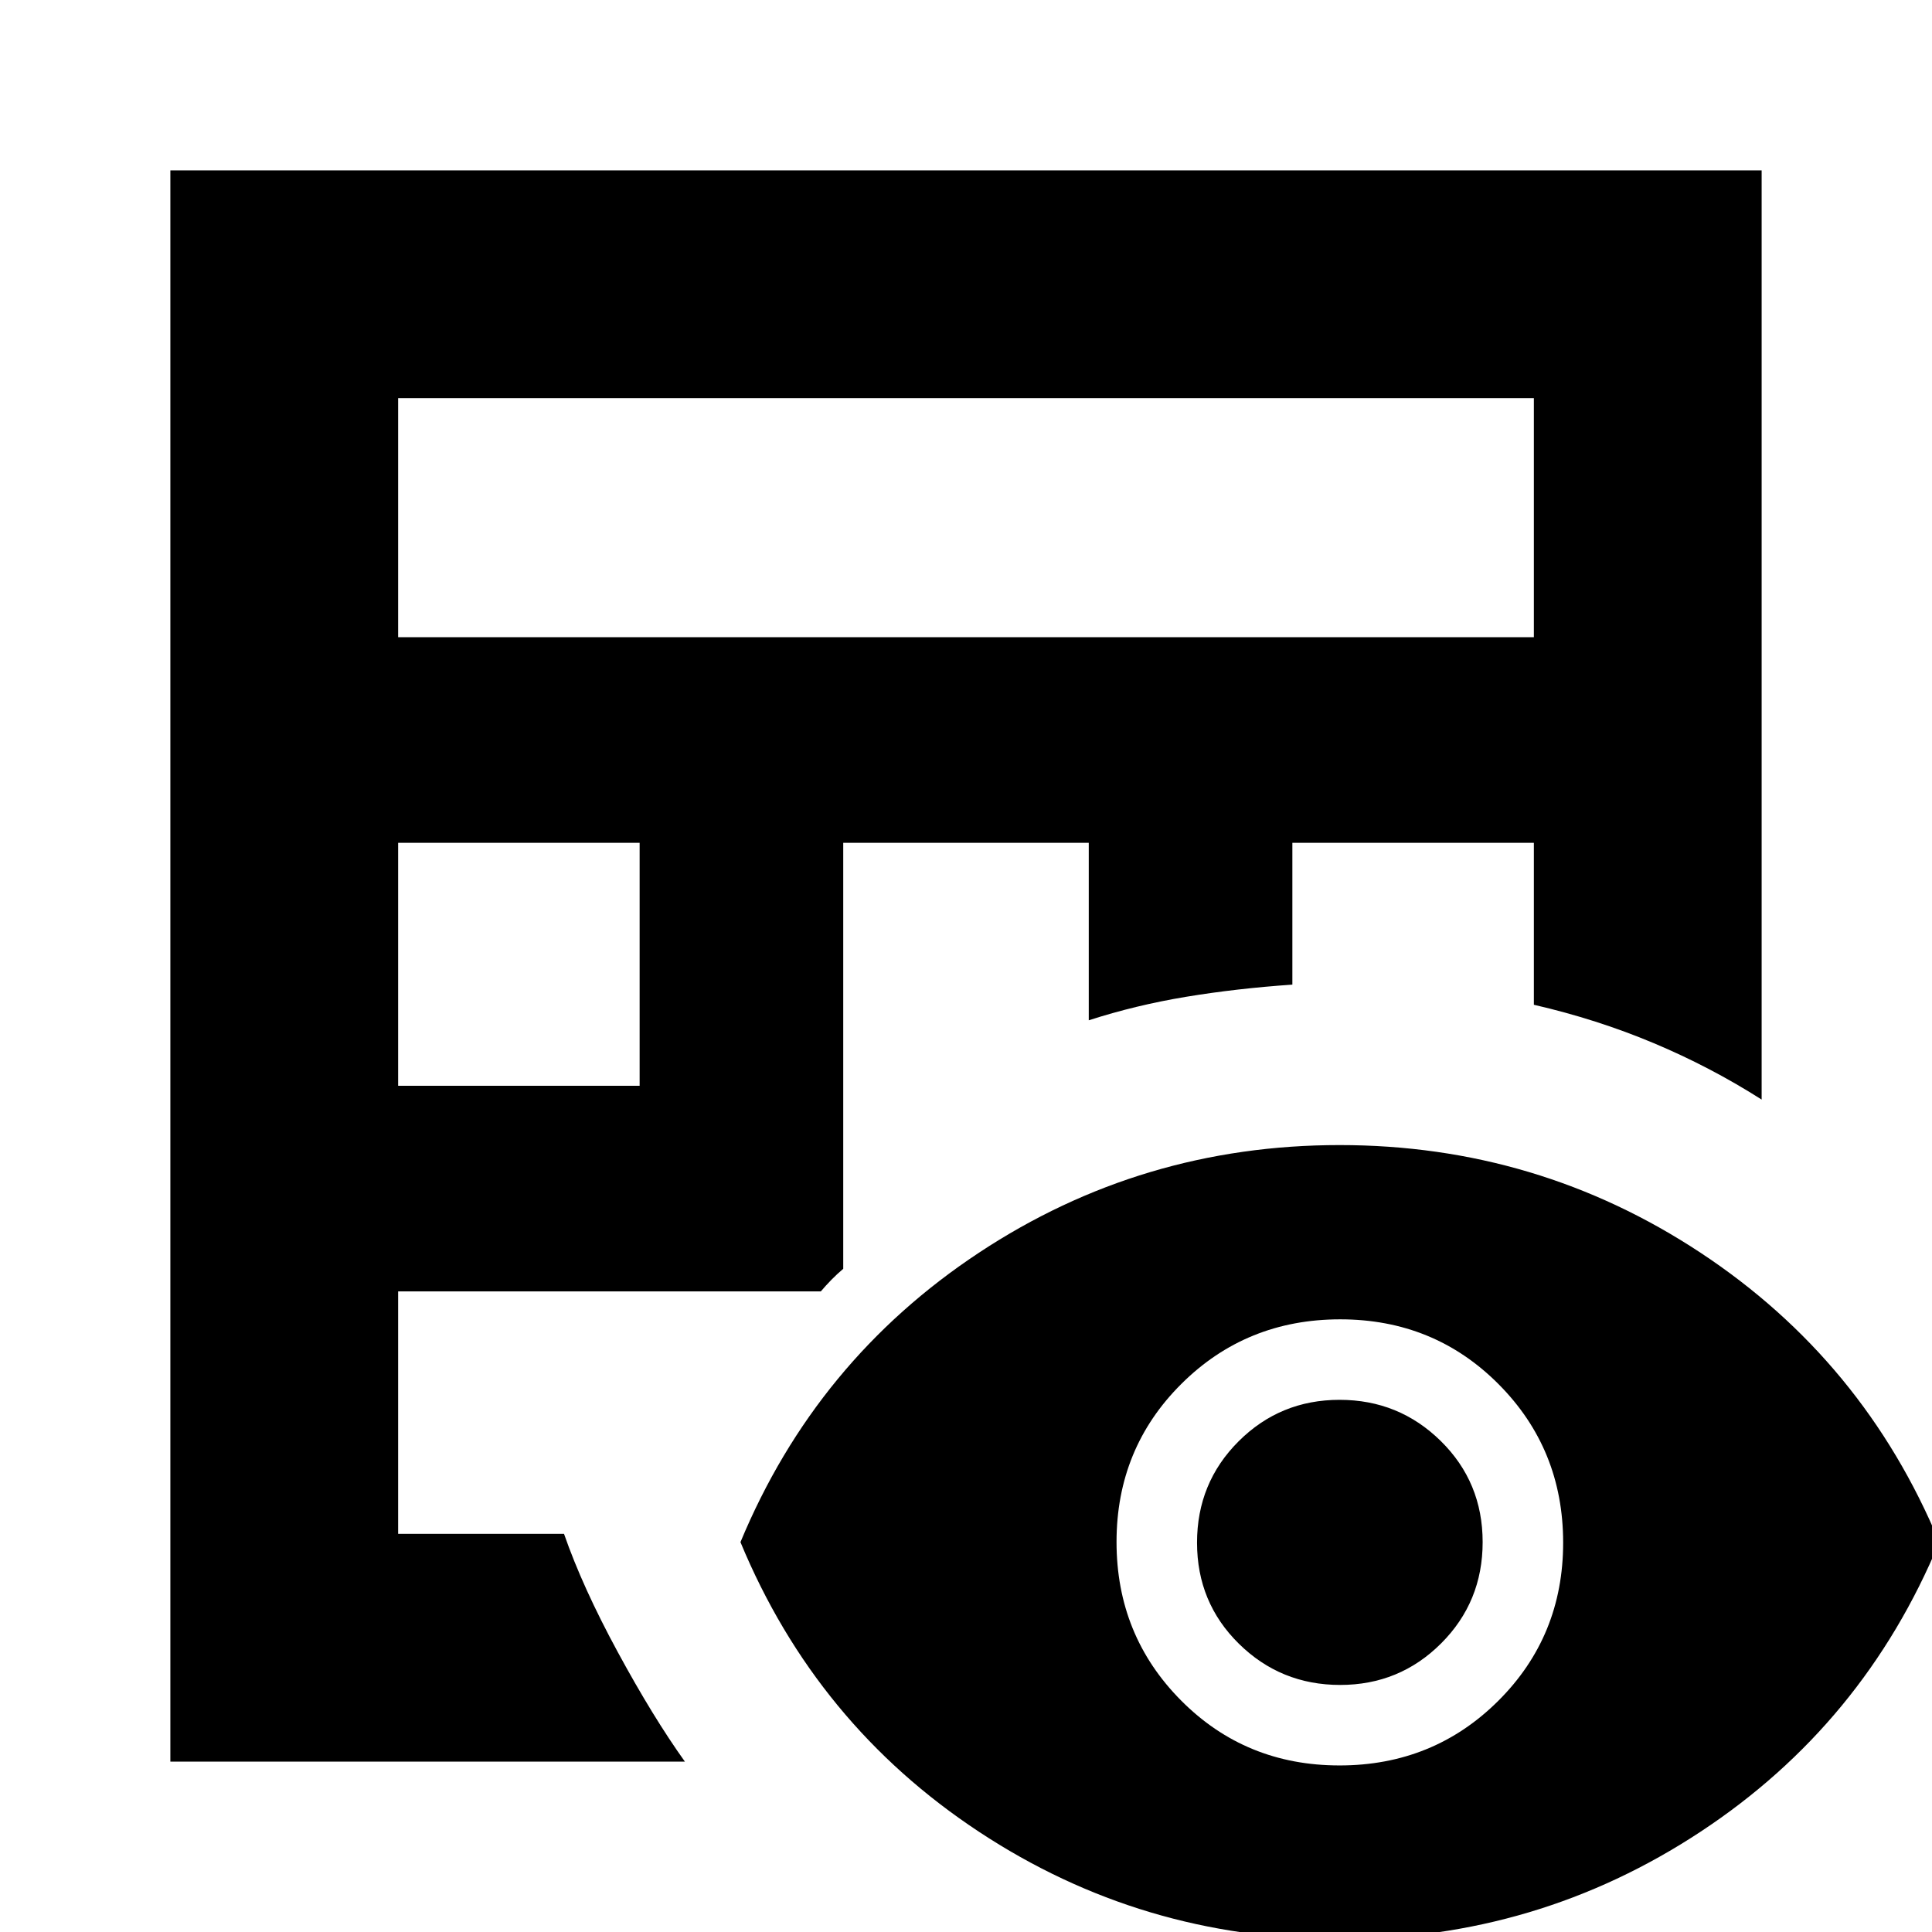 <svg xmlns="http://www.w3.org/2000/svg" height="24" viewBox="0 -960 960 960" width="24"><path d="M84.65-84.65v-790.7h790.7v461.72q-25.44-16.2-53.61-28.03-28.17-11.84-59.57-19.08v-80.46h-120v70.45q-27.8 1.92-52.84 6.06-25.05 4.15-48.33 11.67v-88.18H419v211.66q-3.11 2.63-5.83 5.41-2.73 2.78-5.32 5.83H197.83v120.47h82.43q9.19 26.47 26.73 58.78 17.53 32.31 33.34 54.4H84.65Zm113.18-335.83h120V-541.2h-120v120.72Zm0-222.89h564.34v-118.8H197.83v118.8ZM665.64 3.59q-98.31 0-179.27-53.44-80.96-53.43-118.44-143.87 37.5-90.26 118.45-143.78 80.95-53.52 179.26-53.52 98.32 0 179.38 53.52 81.07 53.52 118.57 143.78-37.48 90.44-118.56 143.87Q763.96 3.59 665.64 3.59Zm-.05-86.35q46.65 0 78.89-32.1 32.24-32.11 32.24-78.6 0-46.5-32.07-78.74-32.06-32.23-78.71-32.23-46.66 0-78.9 32.06-32.24 32.06-32.24 78.56 0 46.49 32.07 78.77 32.06 32.28 78.72 32.28Zm.32-40q-29.51 0-50.31-20.47-20.8-20.48-20.8-50.22 0-29.75 20.66-50.37 20.65-20.61 50.16-20.61 29.5 0 50.3 20.47 20.8 20.47 20.8 50.22 0 29.74-20.66 50.36-20.65 20.62-50.15 20.62Z"/></svg>